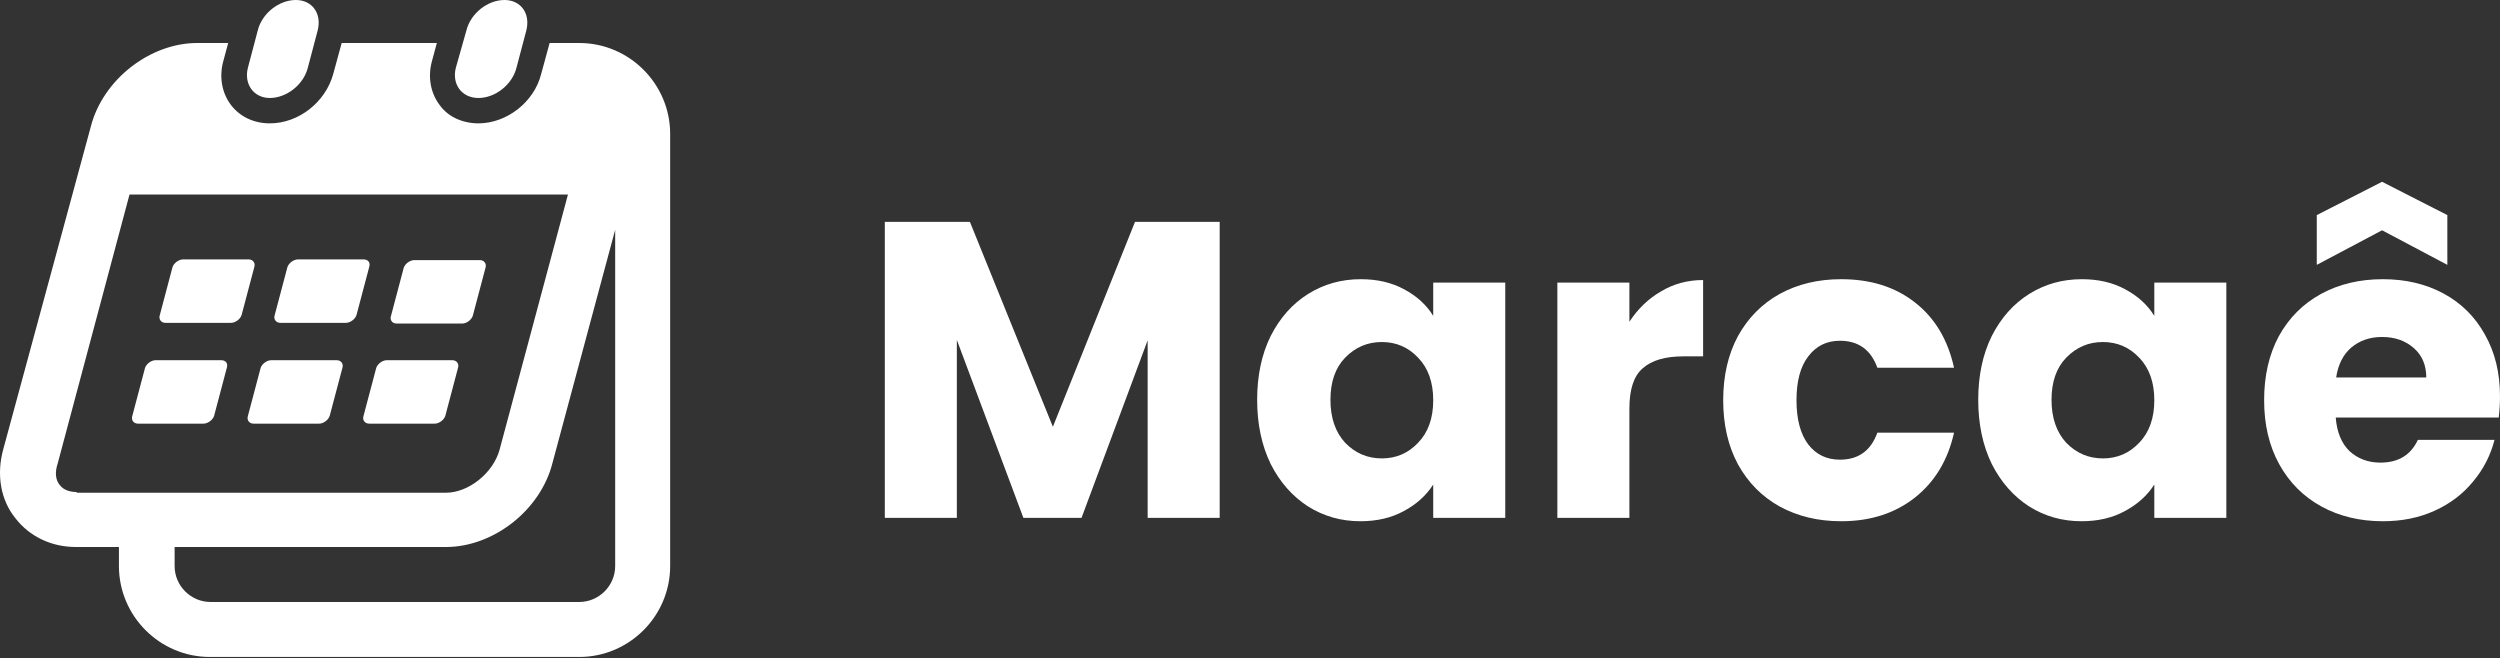 <svg width="1554" height="409" viewBox="0 0 1554 409" fill="none" xmlns="http://www.w3.org/2000/svg">
<rect x="0" y="0" width="1554" height="409" fill="#333333" stroke="none"/>
<path d="M360.048 26.728H341.646L336.388 46.007C332.006 63.534 314.917 76.679 297.391 76.679C287.751 76.679 278.55 72.735 273.292 65.287C267.596 57.838 265.843 47.76 268.472 38.12L271.539 26.728H212.387L207.129 46.007C202.309 63.534 185.659 76.679 167.694 76.679C158.054 76.679 149.291 72.735 143.595 65.287C137.899 57.838 136.146 47.76 138.775 38.12L141.842 26.728H122.563C93.206 26.728 63.849 49.513 56.4 78.87L2.067 279.111C-2.314 294.885 0.315 310.659 9.516 322.051C18.28 333.444 31.863 340.016 47.199 340.016H73.927V351.847C73.927 382.956 99.34 408.37 130.45 408.37H360.048C391.158 408.37 416.572 382.956 416.572 351.847V83.251C416.572 52.142 391.158 26.728 360.048 26.728ZM47.637 305.839C44.131 305.839 39.75 304.963 37.121 301.458C34.492 298.39 34.053 293.571 35.806 288.313L80.499 120.934H353.038L310.536 279.549C306.592 294.009 291.257 306.277 277.235 306.277H47.637V305.839ZM382.395 351.847C382.395 364.115 372.317 374.193 360.048 374.193H130.888C118.619 374.193 108.542 364.115 108.542 351.847V340.016H277.235C306.592 340.016 335.949 317.232 343.398 287.875L382.395 142.842V351.847Z" fill="white"/>
<path d="M167.694 60.905C178.21 60.905 188.726 52.58 191.355 42.064L197.49 18.841C200.119 8.325 193.984 0 183.907 0C173.391 0 162.875 8.325 160.246 18.841L154.111 42.064C151.482 52.142 157.617 60.905 167.694 60.905Z" fill="white"/>
<path d="M297.391 60.905C307.907 60.905 318.423 52.58 321.052 42.064L327.186 18.841C329.815 8.325 323.681 0 313.603 0C303.087 0 292.571 8.325 289.942 18.841L283.369 42.064C280.74 52.142 286.875 60.905 297.391 60.905Z" fill="white"/>
<path d="M209.32 223.902H168.571C165.942 223.902 162.875 226.093 161.998 228.722L154.111 258.517C153.235 261.146 154.988 263.337 157.617 263.337H198.366C200.995 263.337 204.062 261.146 204.938 258.517L212.825 228.722C213.702 226.093 211.949 223.902 209.32 223.902Z" fill="white"/>
<path d="M137.46 223.902H96.711C94.082 223.902 91.015 226.093 90.138 228.722L82.251 258.517C81.375 261.146 83.128 263.337 85.757 263.337H126.506C129.135 263.337 132.202 261.146 133.079 258.517L140.966 228.722C141.842 226.093 140.527 223.902 137.46 223.902Z" fill="white"/>
<path d="M281.178 223.902H240.429C237.8 223.902 234.733 226.093 233.857 228.722L225.97 258.517C225.093 261.146 226.846 263.337 229.475 263.337H270.224C272.853 263.337 275.92 261.146 276.797 258.517L284.684 228.722C285.56 226.093 283.807 223.902 281.178 223.902Z" fill="white"/>
<path d="M225.97 161.245H185.221C182.592 161.245 179.525 163.436 178.649 166.065L170.762 195.86C169.885 198.489 171.638 200.68 174.267 200.68H215.016C217.645 200.68 220.712 198.489 221.589 195.86L229.476 166.065C230.352 163.436 229.038 161.245 225.97 161.245Z" fill="white"/>
<path d="M154.549 161.245H113.8C111.171 161.245 108.104 163.436 107.227 166.065L99.34 195.86C98.464 198.489 100.217 200.68 102.846 200.68H143.595C146.224 200.68 149.291 198.489 150.167 195.86L158.054 166.065C158.931 163.436 157.178 161.245 154.549 161.245Z" fill="white"/>
<path d="M246.564 201.118H287.314C289.943 201.118 293.01 198.927 293.886 196.298L301.773 166.503C302.649 163.874 300.897 161.683 298.268 161.683H257.518C254.889 161.683 251.822 163.874 250.946 166.503L243.059 196.298C242.183 198.489 243.497 201.118 246.564 201.118Z" fill="white"/>
<path d="M758.152 137.901V321.903H713.38V211.554L672.273 321.903H636.141L594.772 211.292V321.903H550V137.901H602.889L654.469 265.287L705.525 137.901H758.152Z" fill="white"/>
<path d="M781.447 248.512C781.447 233.484 784.24 220.291 789.825 208.933C795.585 197.575 803.353 188.838 813.128 182.722C822.903 176.606 833.812 173.548 845.856 173.548C856.155 173.548 865.144 175.645 872.824 179.839C880.679 184.032 886.701 189.537 890.89 196.352V175.645H935.663V321.903H890.89V301.196C886.527 308.011 880.417 313.516 872.563 317.709C864.882 321.903 855.893 324 845.594 324C833.725 324 822.903 320.942 813.128 314.826C803.353 308.535 795.585 299.711 789.825 288.353C784.24 276.82 781.447 263.54 781.447 248.512ZM890.89 248.774C890.89 237.59 887.749 228.766 881.465 222.301C875.355 215.835 867.85 212.602 858.948 212.602C850.045 212.602 842.453 215.835 836.169 222.301C830.059 228.591 827.005 237.328 827.005 248.512C827.005 259.695 830.059 268.607 836.169 275.247C842.453 281.713 850.045 284.945 858.948 284.945C867.85 284.945 875.355 281.713 881.465 275.247C887.749 268.782 890.89 259.957 890.89 248.774Z" fill="white"/>
<path d="M1012.83 200.021C1018.06 191.983 1024.61 185.692 1032.46 181.149C1040.32 176.431 1049.05 174.072 1058.65 174.072V221.514H1046.34C1035.17 221.514 1026.79 223.961 1021.2 228.853C1015.62 233.571 1012.83 241.959 1012.83 254.016V321.903H968.054V175.645H1012.83V200.021Z" fill="white"/>
<path d="M1071.14 248.774C1071.14 233.571 1074.2 220.291 1080.31 208.933C1086.59 197.575 1095.23 188.838 1106.23 182.722C1117.4 176.606 1130.14 173.548 1144.46 173.548C1162.78 173.548 1178.06 178.353 1190.28 187.964C1202.67 197.575 1210.79 211.117 1214.63 228.591H1166.97C1162.96 217.408 1155.19 211.816 1143.67 211.816C1135.47 211.816 1128.92 215.049 1124.03 221.514C1119.15 227.805 1116.7 236.892 1116.7 248.774C1116.7 260.656 1119.15 269.83 1124.03 276.296C1128.92 282.586 1135.47 285.732 1143.67 285.732C1155.19 285.732 1162.96 280.14 1166.97 268.957H1214.63C1210.79 286.081 1202.67 299.536 1190.28 309.322C1177.88 319.107 1162.61 324 1144.46 324C1130.14 324 1117.4 320.942 1106.23 314.826C1095.23 308.71 1086.59 299.973 1080.31 288.615C1074.2 277.257 1071.14 263.976 1071.14 248.774Z" fill="white"/>
<path d="M1229.67 248.512C1229.67 233.484 1232.46 220.291 1238.05 208.933C1243.81 197.575 1251.58 188.838 1261.35 182.722C1271.13 176.606 1282.04 173.548 1294.08 173.548C1304.38 173.548 1313.37 175.645 1321.05 179.839C1328.9 184.032 1334.93 189.537 1339.12 196.352V175.645H1383.89V321.903H1339.12V301.196C1334.75 308.011 1328.64 313.516 1320.79 317.709C1313.11 321.903 1304.12 324 1293.82 324C1281.95 324 1271.13 320.942 1261.35 314.826C1251.58 308.535 1243.81 299.711 1238.05 288.353C1232.46 276.82 1229.67 263.54 1229.67 248.512ZM1339.12 248.774C1339.12 237.59 1335.97 228.766 1329.69 222.301C1323.58 215.835 1316.07 212.602 1307.17 212.602C1298.27 212.602 1290.68 215.835 1284.39 222.301C1278.28 228.591 1275.23 237.328 1275.23 248.512C1275.23 259.695 1278.28 268.607 1284.39 275.247C1290.68 281.713 1298.27 284.945 1307.17 284.945C1316.07 284.945 1323.58 281.713 1329.69 275.247C1335.97 268.782 1339.12 259.957 1339.12 248.774Z" fill="white"/>
<path d="M1554 246.415C1554 250.609 1553.74 254.977 1553.21 259.521H1451.89C1452.59 268.607 1455.47 275.597 1460.53 280.489C1465.76 285.207 1472.14 287.566 1479.64 287.566C1490.81 287.566 1498.58 282.848 1502.94 273.412H1550.6C1548.15 283.023 1543.7 291.673 1537.24 299.361C1530.96 307.05 1523.02 313.079 1513.42 317.447C1503.82 321.816 1493.08 324 1481.21 324C1466.9 324 1454.16 320.942 1442.99 314.826C1431.81 308.71 1423.09 299.973 1416.8 288.615C1410.52 277.257 1407.38 263.976 1407.38 248.774C1407.38 233.571 1410.43 220.291 1416.54 208.933C1422.82 197.575 1431.55 188.838 1442.72 182.722C1453.89 176.606 1466.72 173.548 1481.21 173.548C1495.35 173.548 1507.92 176.518 1518.92 182.46C1529.91 188.401 1538.46 196.876 1544.57 207.884C1550.86 218.893 1554 231.737 1554 246.415ZM1508.18 234.62C1508.18 226.931 1505.56 220.815 1500.33 216.272C1495.09 211.729 1488.54 209.457 1480.69 209.457C1473.18 209.457 1466.81 211.641 1461.58 216.01C1456.51 220.378 1453.37 226.582 1452.15 234.62H1508.18ZM1480.69 143.143L1440.11 164.636V133.707L1480.69 113L1521.27 133.707V164.636L1480.69 143.143Z" fill="white"/>
</svg>

